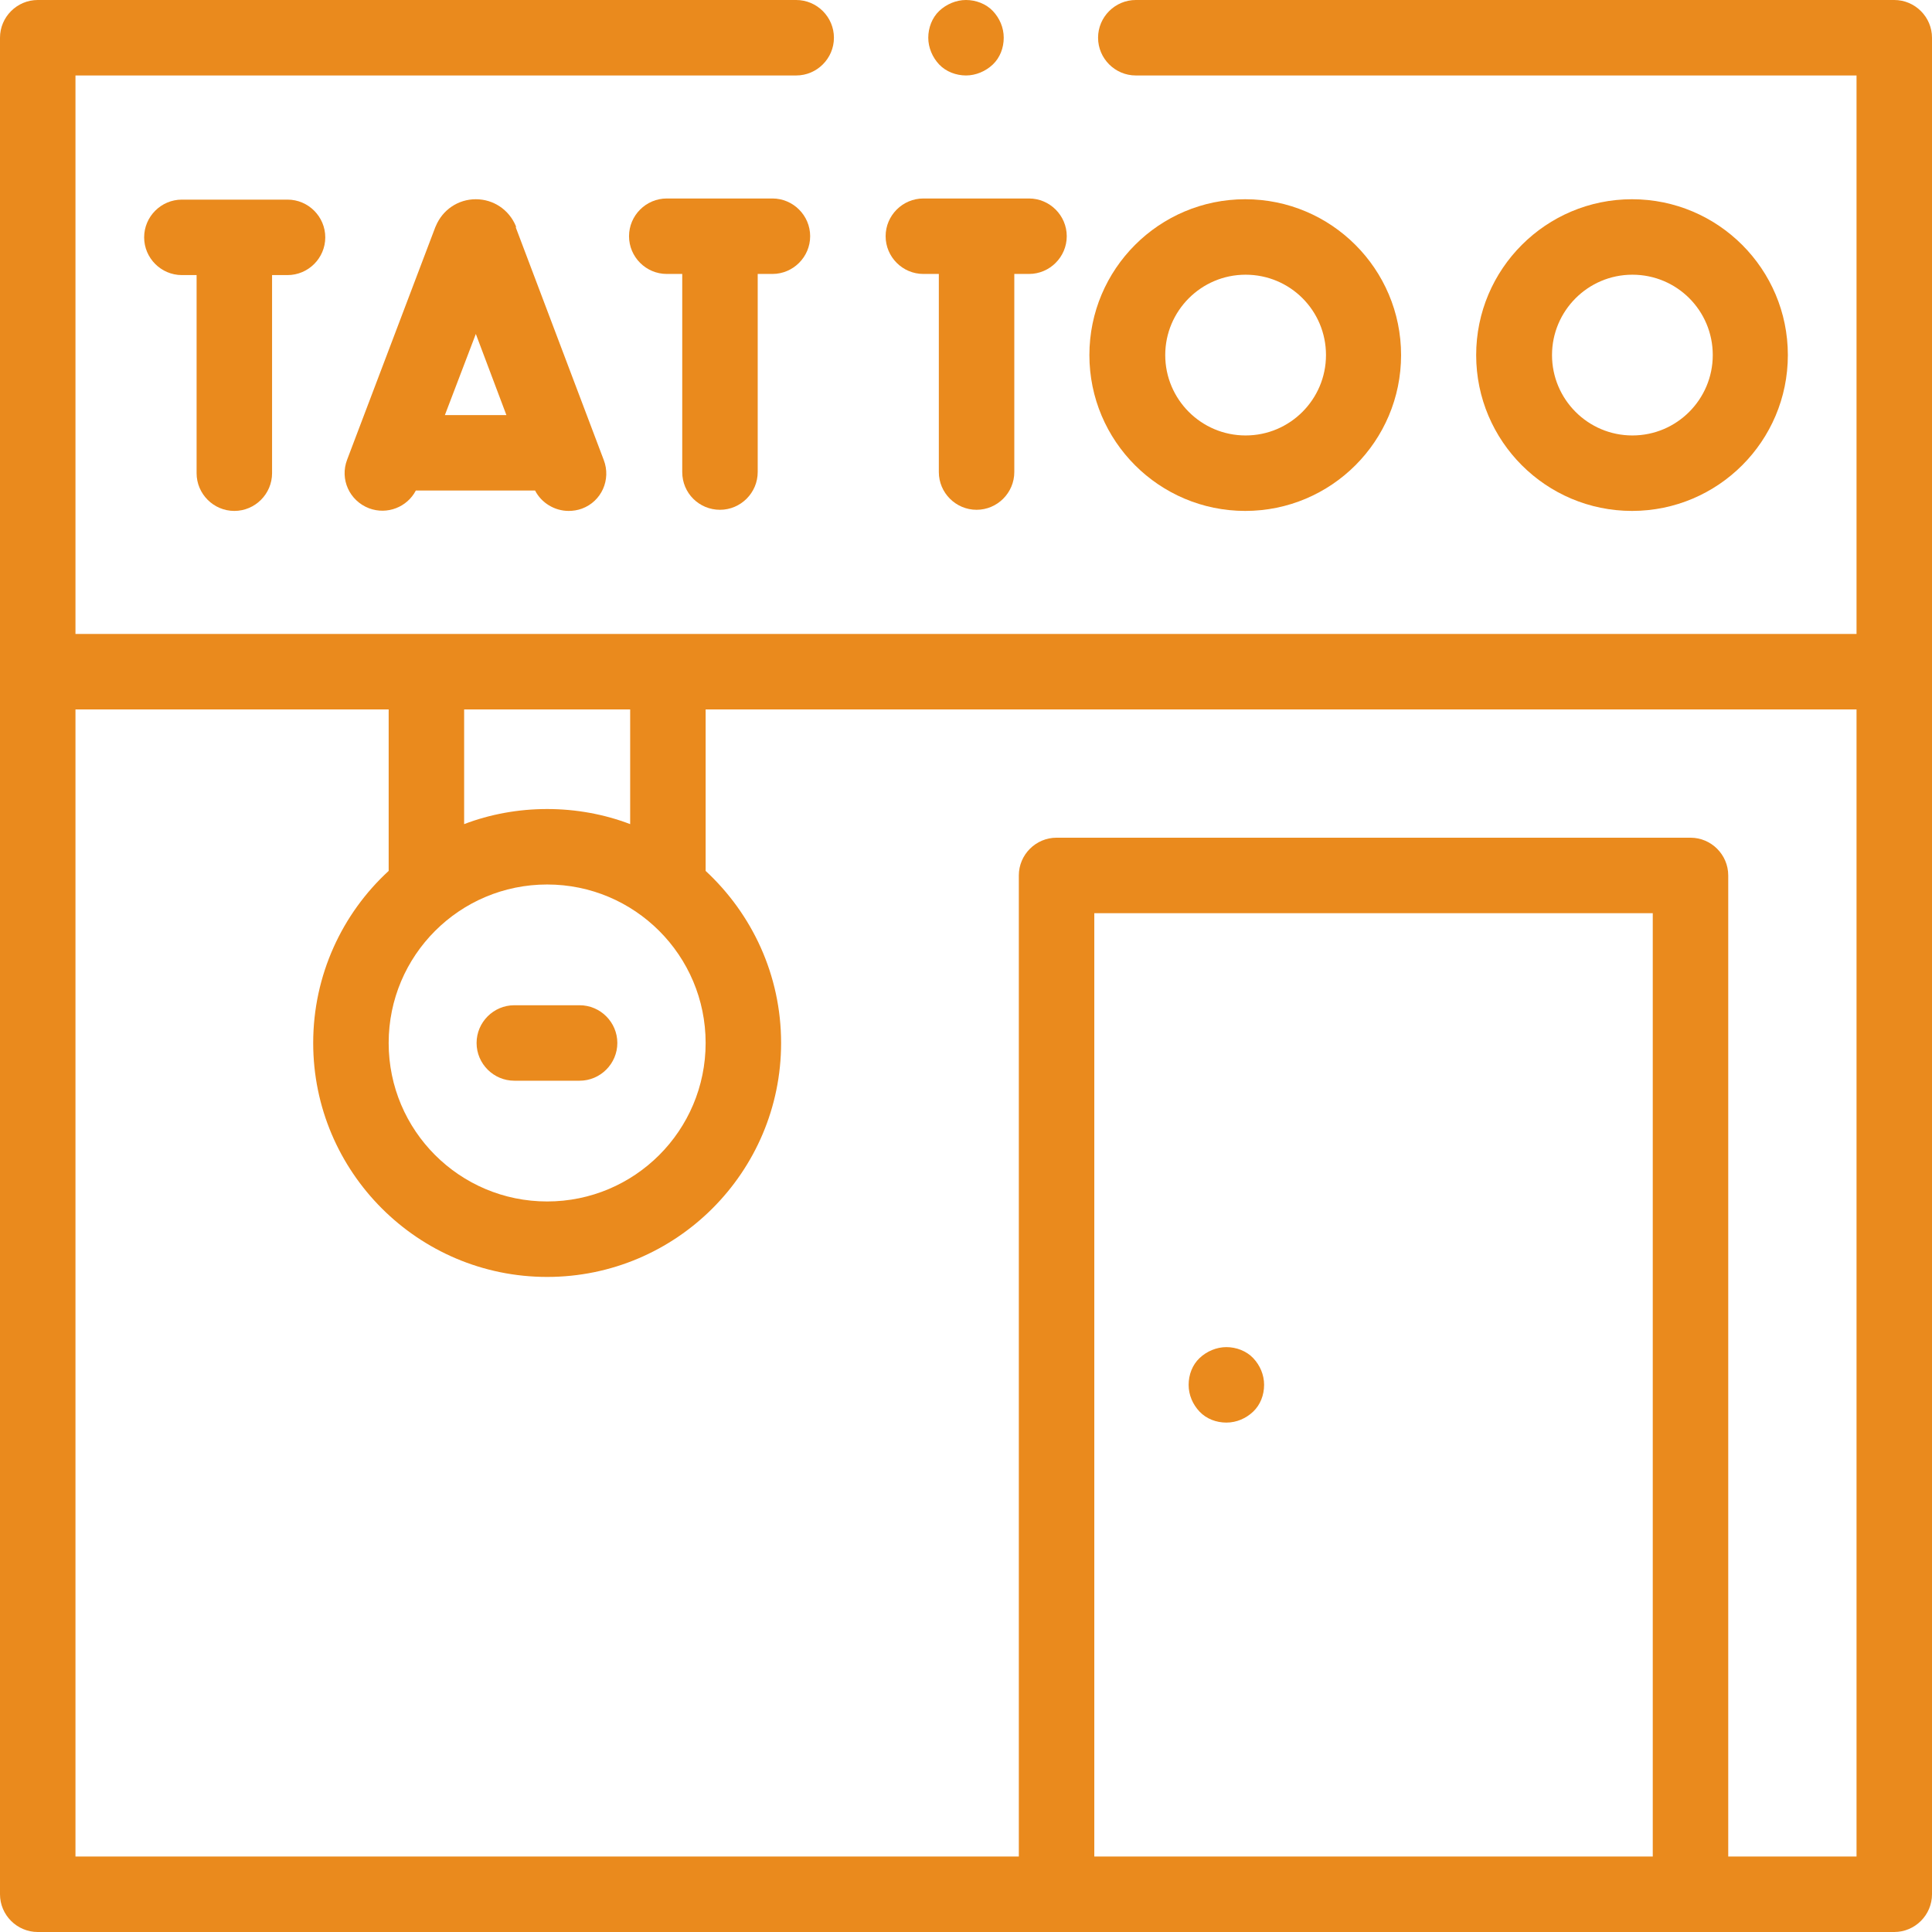 <?xml version="1.0" encoding="utf-8"?>
<!-- Generator: Adobe Illustrator 25.2.0, SVG Export Plug-In . SVG Version: 6.00 Build 0)  -->
<svg version="1.1" id="Capa_1" xmlns="http://www.w3.org/2000/svg" xmlns:xlink="http://www.w3.org/1999/xlink" x="0px" y="0px"
	 viewBox="0 0 512 512" style="enable-background:new 0 0 512 512;" xml:space="preserve">
<style type="text/css">
	.st0{fill:#EA8A1D;}
</style>
<g id="XMLID_1135_">
	<g id="XMLID_2272_">
		<path id="XMLID_2275_" class="st0" d="M136.7,59.9c-1.8-4.3-5.9-7.1-10.6-7.1c0,0,0,0,0,0c-4.7,0-8.8,2.8-10.6,7.1
			c0,0.1-0.1,0.2-0.1,0.2L92,121.8c-2,5.2,0.6,10.9,5.8,12.9c4.8,1.8,10.1-0.3,12.4-4.7h31.6c1.7,3.3,5.2,5.4,8.9,5.4
			c1.2,0,2.4-0.2,3.5-0.6c5.2-1.9,7.8-7.7,5.8-12.9l-23.3-61.6C136.8,60.1,136.7,60,136.7,59.9z M134.2,110h-16.3l8.2-21.5
			L134.2,110z"/>
		<path id="XMLID_2276_" class="st0" d="M62.1,135.4c5.5,0,10-4.5,10-10V72.9h4.1c5.5,0,10-4.5,10-10s-4.5-10-10-10h-28
			c-5.5,0-10,4.5-10,10s4.5,10,10,10h3.9v52.5C52.1,130.9,56.6,135.4,62.1,135.4z"/>
		<path id="XMLID_2277_" class="st0" d="M190.8,135.1c5.5,0,10-4.5,10-10V72.6h3.9c5.5,0,10-4.5,10-10s-4.5-10-10-10h-28
			c-5.5,0-10,4.5-10,10s4.5,10,10,10h4.1v52.5C180.8,130.7,185.3,135.1,190.8,135.1z"/>
		<path id="XMLID_2278_" class="st0" d="M244.7,72.6h4.1v52.5c0,5.5,4.5,10,10,10s10-4.5,10-10V72.6h3.9c5.5,0,10-4.5,10-10
			s-4.5-10-10-10h-28c-5.5,0-10,4.5-10,10S239.2,72.6,244.7,72.6L244.7,72.6z"/>
		<path id="XMLID_2281_" class="st0" d="M371.3,94.1c0-22.8-18.5-41.3-41.3-41.3s-41.3,18.5-41.3,41.3s18.5,41.3,41.3,41.3
			S371.3,116.9,371.3,94.1z M308.8,94.1c0-11.7,9.5-21.3,21.3-21.3s21.3,9.5,21.3,21.3c0,11.7-9.5,21.3-21.3,21.3
			S308.8,105.8,308.8,94.1z"/>
		<path id="XMLID_2287_" class="st0" d="M473.8,94.1c0-22.8-18.5-41.3-41.3-41.3s-41.3,18.5-41.3,41.3s18.5,41.3,41.3,41.3
			S473.8,116.9,473.8,94.1z M411.3,94.1c0-11.7,9.5-21.3,21.3-21.3s21.3,9.5,21.3,21.3c0,11.7-9.5,21.3-21.3,21.3
			C420.8,115.4,411.3,105.8,411.3,94.1z"/>
		<path id="XMLID_2288_" class="st0" d="M325,357c-2.6,0-5.2,1.1-7.1,2.9s-2.9,4.4-2.9,7.1s1.1,5.2,2.9,7.1s4.4,2.9,7.1,2.9
			s5.2-1.1,7.1-2.9s2.9-4.4,2.9-7.1s-1.1-5.2-2.9-7.1S327.6,357,325,357z"/>
		<path id="XMLID_2291_" class="st0" d="M502,0H301c-5.5,0-10,4.5-10,10s4.5,10,10,10h191v148H20V20h191c5.5,0,10-4.5,10-10
			s-4.5-10-10-10H10C4.5,0,0,4.5,0,10v492c0,5.5,4.5,10,10,10h492c5.5,0,10-4.5,10-10V10C512,4.5,507.5,0,502,0z M145,234.4
			c23.2,0,42,18.8,42,42s-18.8,42-42,42s-42-18.8-42-42S121.8,234.4,145,234.4z M145,214.4c-7.7,0-15.2,1.4-22,4V188h44v30.4
			C160.2,215.8,152.7,214.4,145,214.4z M290,492V242h148v250H290z M492,492h-34V232c0-5.5-4.5-10-10-10H280c-5.5,0-10,4.5-10,10v260
			H20V188h83v42.8c-12.3,11.3-20,27.6-20,45.6c0,34.2,27.8,62,62,62s62-27.8,62-62c0-18-7.7-34.2-20-45.6V188h305V492z"/>
		<path id="XMLID_2295_" class="st0" d="M136.3,286.4h17.3c5.5,0,10-4.5,10-10s-4.5-10-10-10h-17.3c-5.5,0-10,4.5-10,10
			S130.8,286.4,136.3,286.4L136.3,286.4z"/>
		<path id="XMLID_2308_" class="st0" d="M256,20c2.6,0,5.2-1.1,7.1-2.9s2.9-4.4,2.9-7.1s-1.1-5.2-2.9-7.1S258.6,0,256,0
			s-5.2,1.1-7.1,2.9S246,7.4,246,10s1.1,5.2,2.9,7.1S253.4,20,256,20z"/>
	</g>
</g>
</svg>
